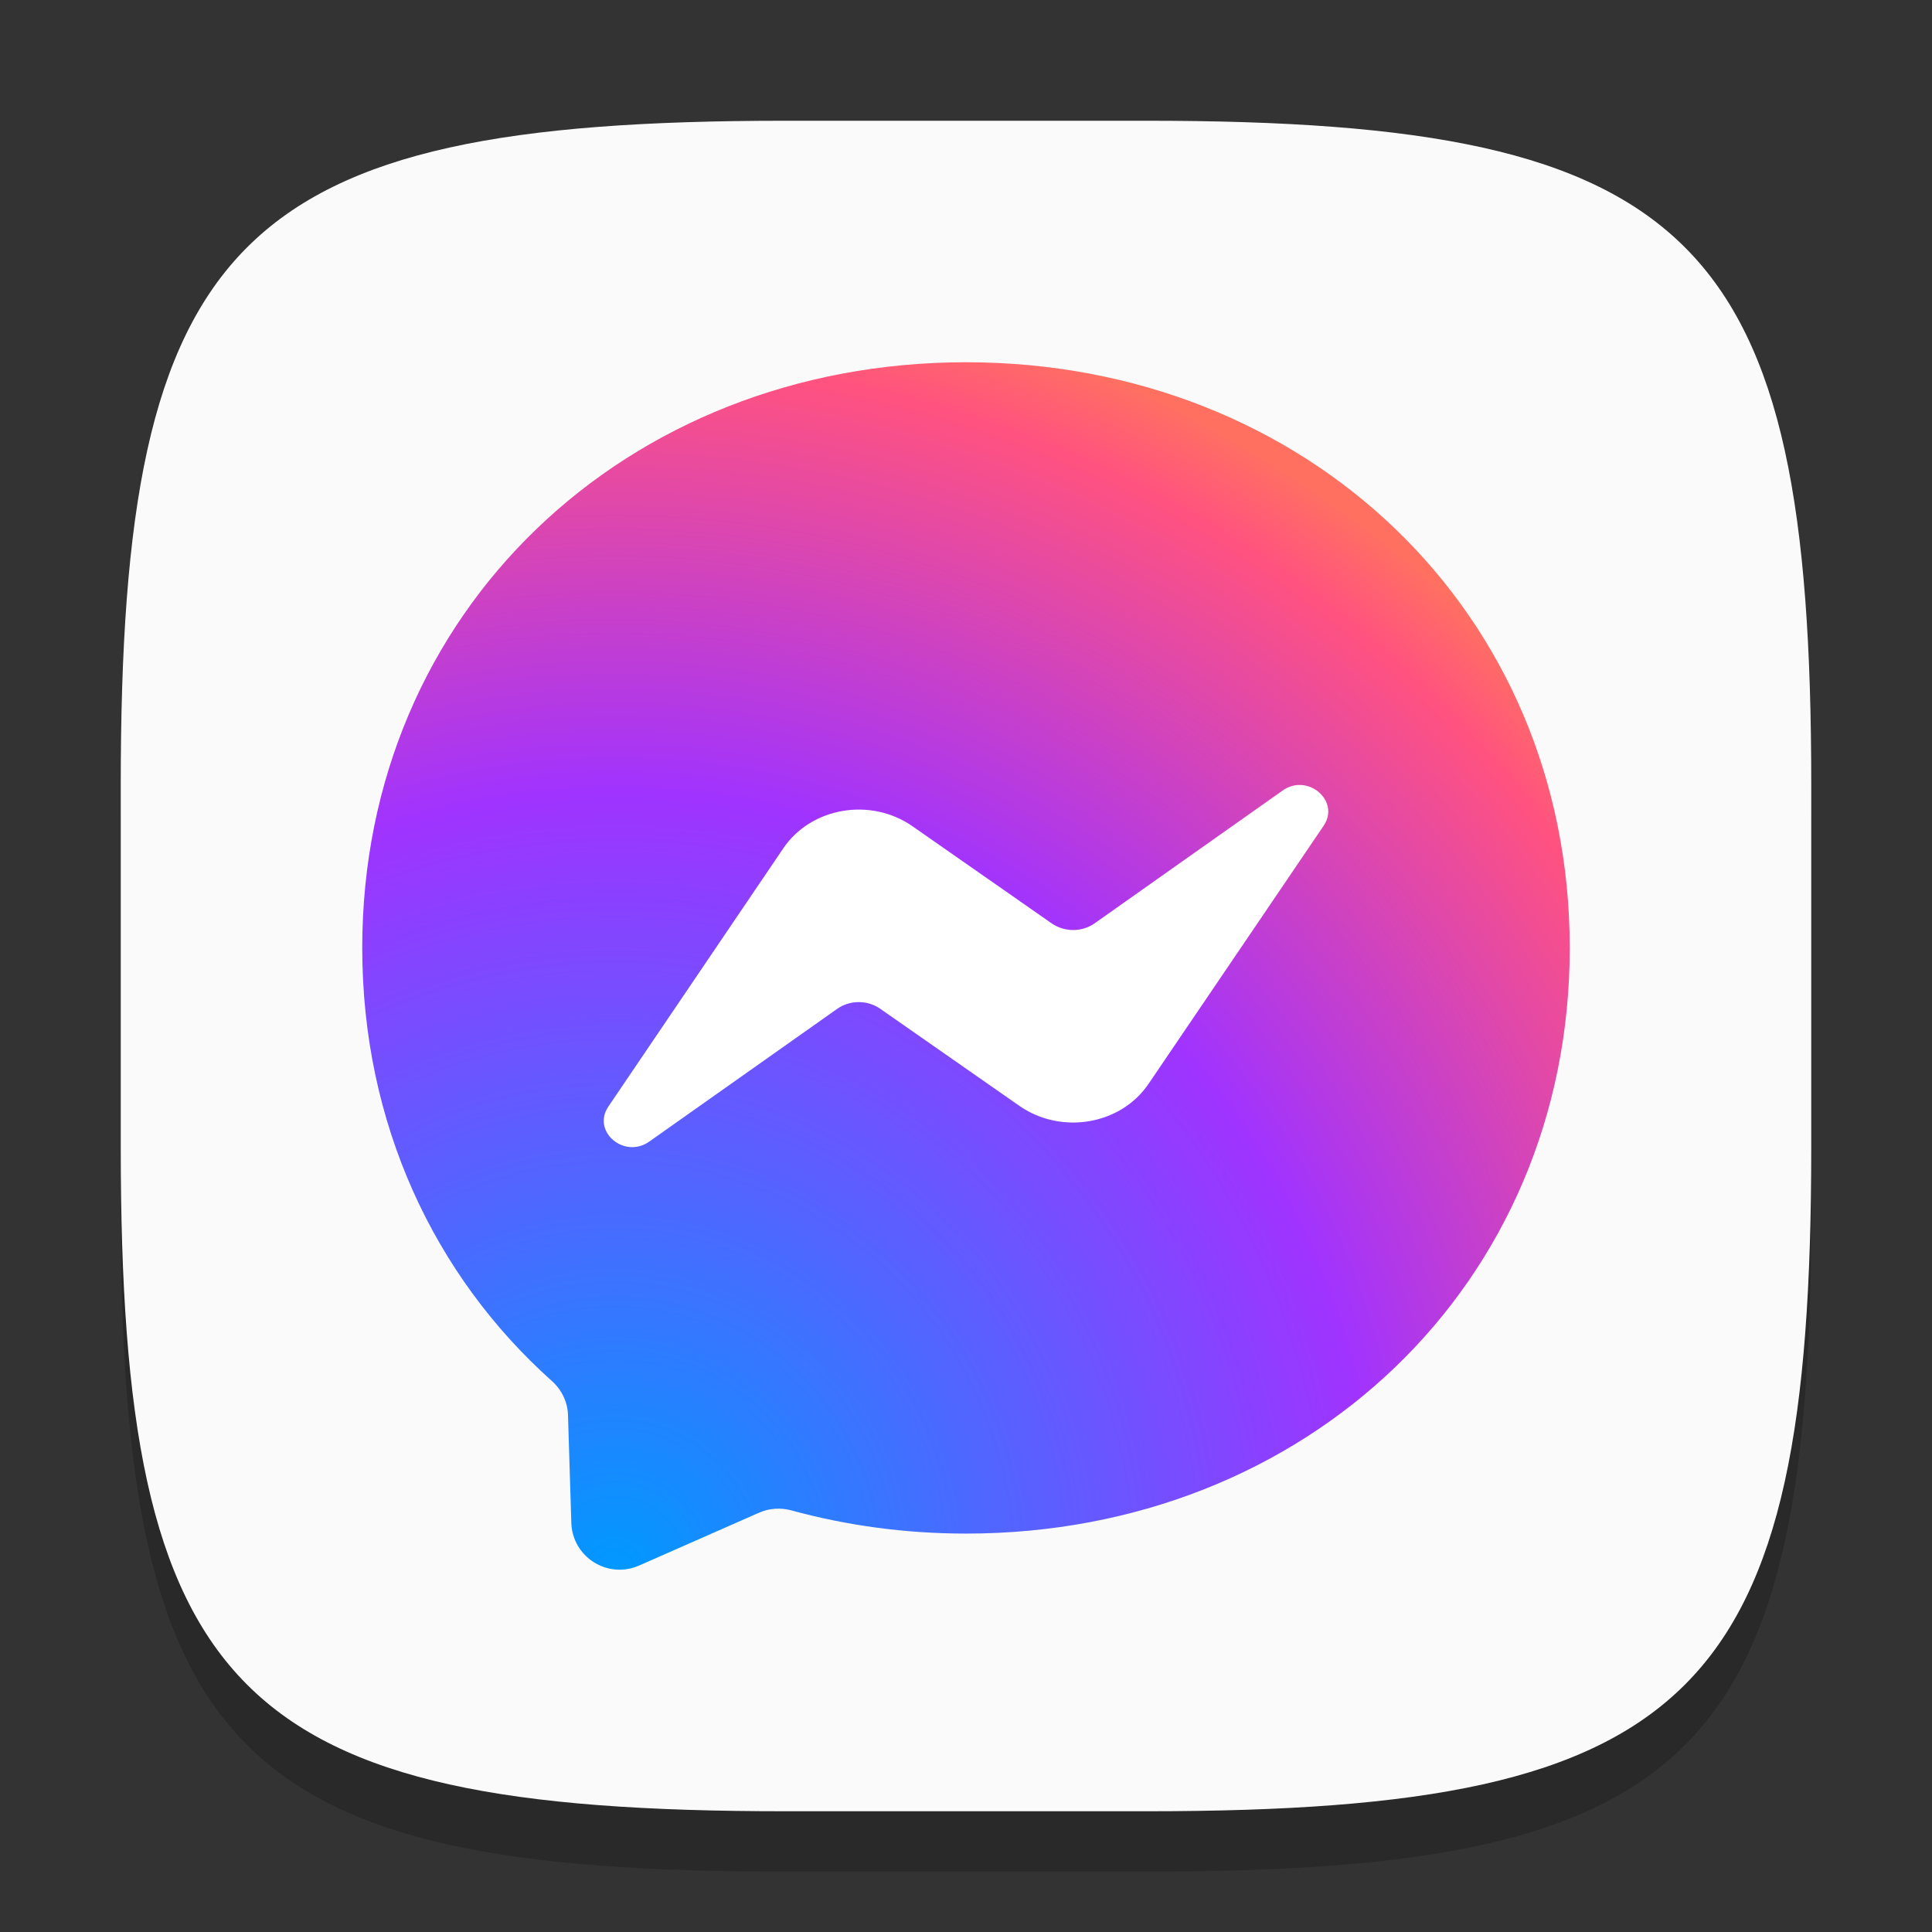 <?xml version="1.0" encoding="UTF-8" standalone="no"?>
<!-- Created with Inkscape (http://www.inkscape.org/) -->

<svg
   width="32"
   height="32"
   viewBox="0 0 32 32"
   version="1.1"
   id="svg5"
   inkscape:version="1.2.1 (9c6d41e410, 2022-07-14)"
   sodipodi:docname="fbmessenger.svg"
   xmlns:inkscape="http://www.inkscape.org/namespaces/inkscape"
   xmlns:sodipodi="http://sodipodi.sourceforge.net/DTD/sodipodi-0.dtd"
   xmlns:xlink="http://www.w3.org/1999/xlink"
   xmlns="http://www.w3.org/2000/svg"
   xmlns:svg="http://www.w3.org/2000/svg">
  <rect x="0" y="0" width="32" height="32" fill="#333333" stroke="none"/>
  <sodipodi:namedview
     id="namedview7"
     pagecolor="#ffffff"
     bordercolor="#000000"
     borderopacity="0.25"
     inkscape:showpageshadow="2"
     inkscape:pageopacity="0.0"
     inkscape:pagecheckerboard="0"
     inkscape:deskcolor="#d1d1d1"
     inkscape:document-units="px"
     showgrid="false"
     inkscape:zoom="12.40625"
     inkscape:cx="-17.732997"
     inkscape:cy="16.36272"
     inkscape:window-width="1920"
     inkscape:window-height="1006"
     inkscape:window-x="0"
     inkscape:window-y="0"
     inkscape:window-maximized="1"
     inkscape:current-layer="svg5" />
  <defs
     id="defs2">
    <radialGradient
       inkscape:collect="always"
       xlink:href="#linearGradient982"
       id="radialGradient1977"
       cx="29.445"
       cy="36.814"
       fx="29.445"
       fy="36.814"
       r="20"
       gradientTransform="matrix(7.6667825e-8,1.075,-1.05,1.2493799e-7,48.838,-5.637)"
       gradientUnits="userSpaceOnUse" />
    <linearGradient
       inkscape:collect="always"
       id="linearGradient982">
      <stop
         style="stop-color:#0099ff;stop-opacity:1;"
         offset="0"
         id="stop978" />
      <stop
         style="stop-color:#a033ff;stop-opacity:1;"
         offset="0.6"
         id="stop986" />
      <stop
         style="stop-color:#ff5280;stop-opacity:1;"
         offset="0.93"
         id="stop988" />
      <stop
         style="stop-color:#ff7061;stop-opacity:1;"
         offset="1"
         id="stop980" />
    </linearGradient>
  </defs>
  <path
     d="M 13,3 C 3.899,3 2,4.94 2,14 v 6 c 0,9.06 1.899,11 11,11 h 6 c 9.101,0 11,-1.94 11,-11 V 14 C 30,4.94 28.101,3 19,3"
     style="opacity:0.2;fill:#000000;stroke-width:1;stroke-linecap:round;stroke-linejoin:round"
     id="path563" />
  <path
     id="path533"
     style="fill:#fafafa;fill-opacity:1;stroke-width:1;stroke-linecap:round;stroke-linejoin:round"
     d="M 13 2 C 3.899 2 2 3.94 2 13 L 2 19 C 2 28.06 3.899 30 13 30 L 19 30 C 28.101 30 30 28.06 30 19 L 30 13 C 30 3.94 28.101 2 19 2 L 13 2 z " />
  <path
     d="m 16,6 c -5.633,0 -10,4.127 -10,9.699 0,2.915 1.195,5.435 3.14,7.174 0.163,0.145 0.263,0.35 0.268,0.57 l 0.055,1.78 c 0.017,0.567 0.603,0.937 1.123,0.707 L 12.57,25.056 c 0.168,-0.075 0.357,-0.087 0.535,-0.04 0.912,0.25 1.883,0.385 2.895,0.385 5.633,0 10,-4.127 10,-9.699 C 26,10.13 21.633,6 16,6 Z"
     style="fill:url(#radialGradient1977);fill-opacity:1;stroke-width:0.025"
     id="path1218" />
  <path
     d="m 10.076,18.329 2.897,-4.277 c 0.461,-0.682 1.447,-0.849 2.14,-0.367 l 2.306,1.609 c 0.212,0.147 0.503,0.147 0.713,-0.002 l 3.112,-2.198 c 0.414,-0.294 0.957,0.17 0.681,0.581 l -2.9,4.275 c -0.461,0.682 -1.447,0.849 -2.14,0.367 l -2.306,-1.609 c -0.212,-0.147 -0.503,-0.147 -0.713,0.002 l -3.112,2.198 C 10.34,19.201 9.798,18.74 10.076,18.329 Z"
     style="fill:#ffffff;stroke-width:0.024"
     id="path11549" />
</svg>
